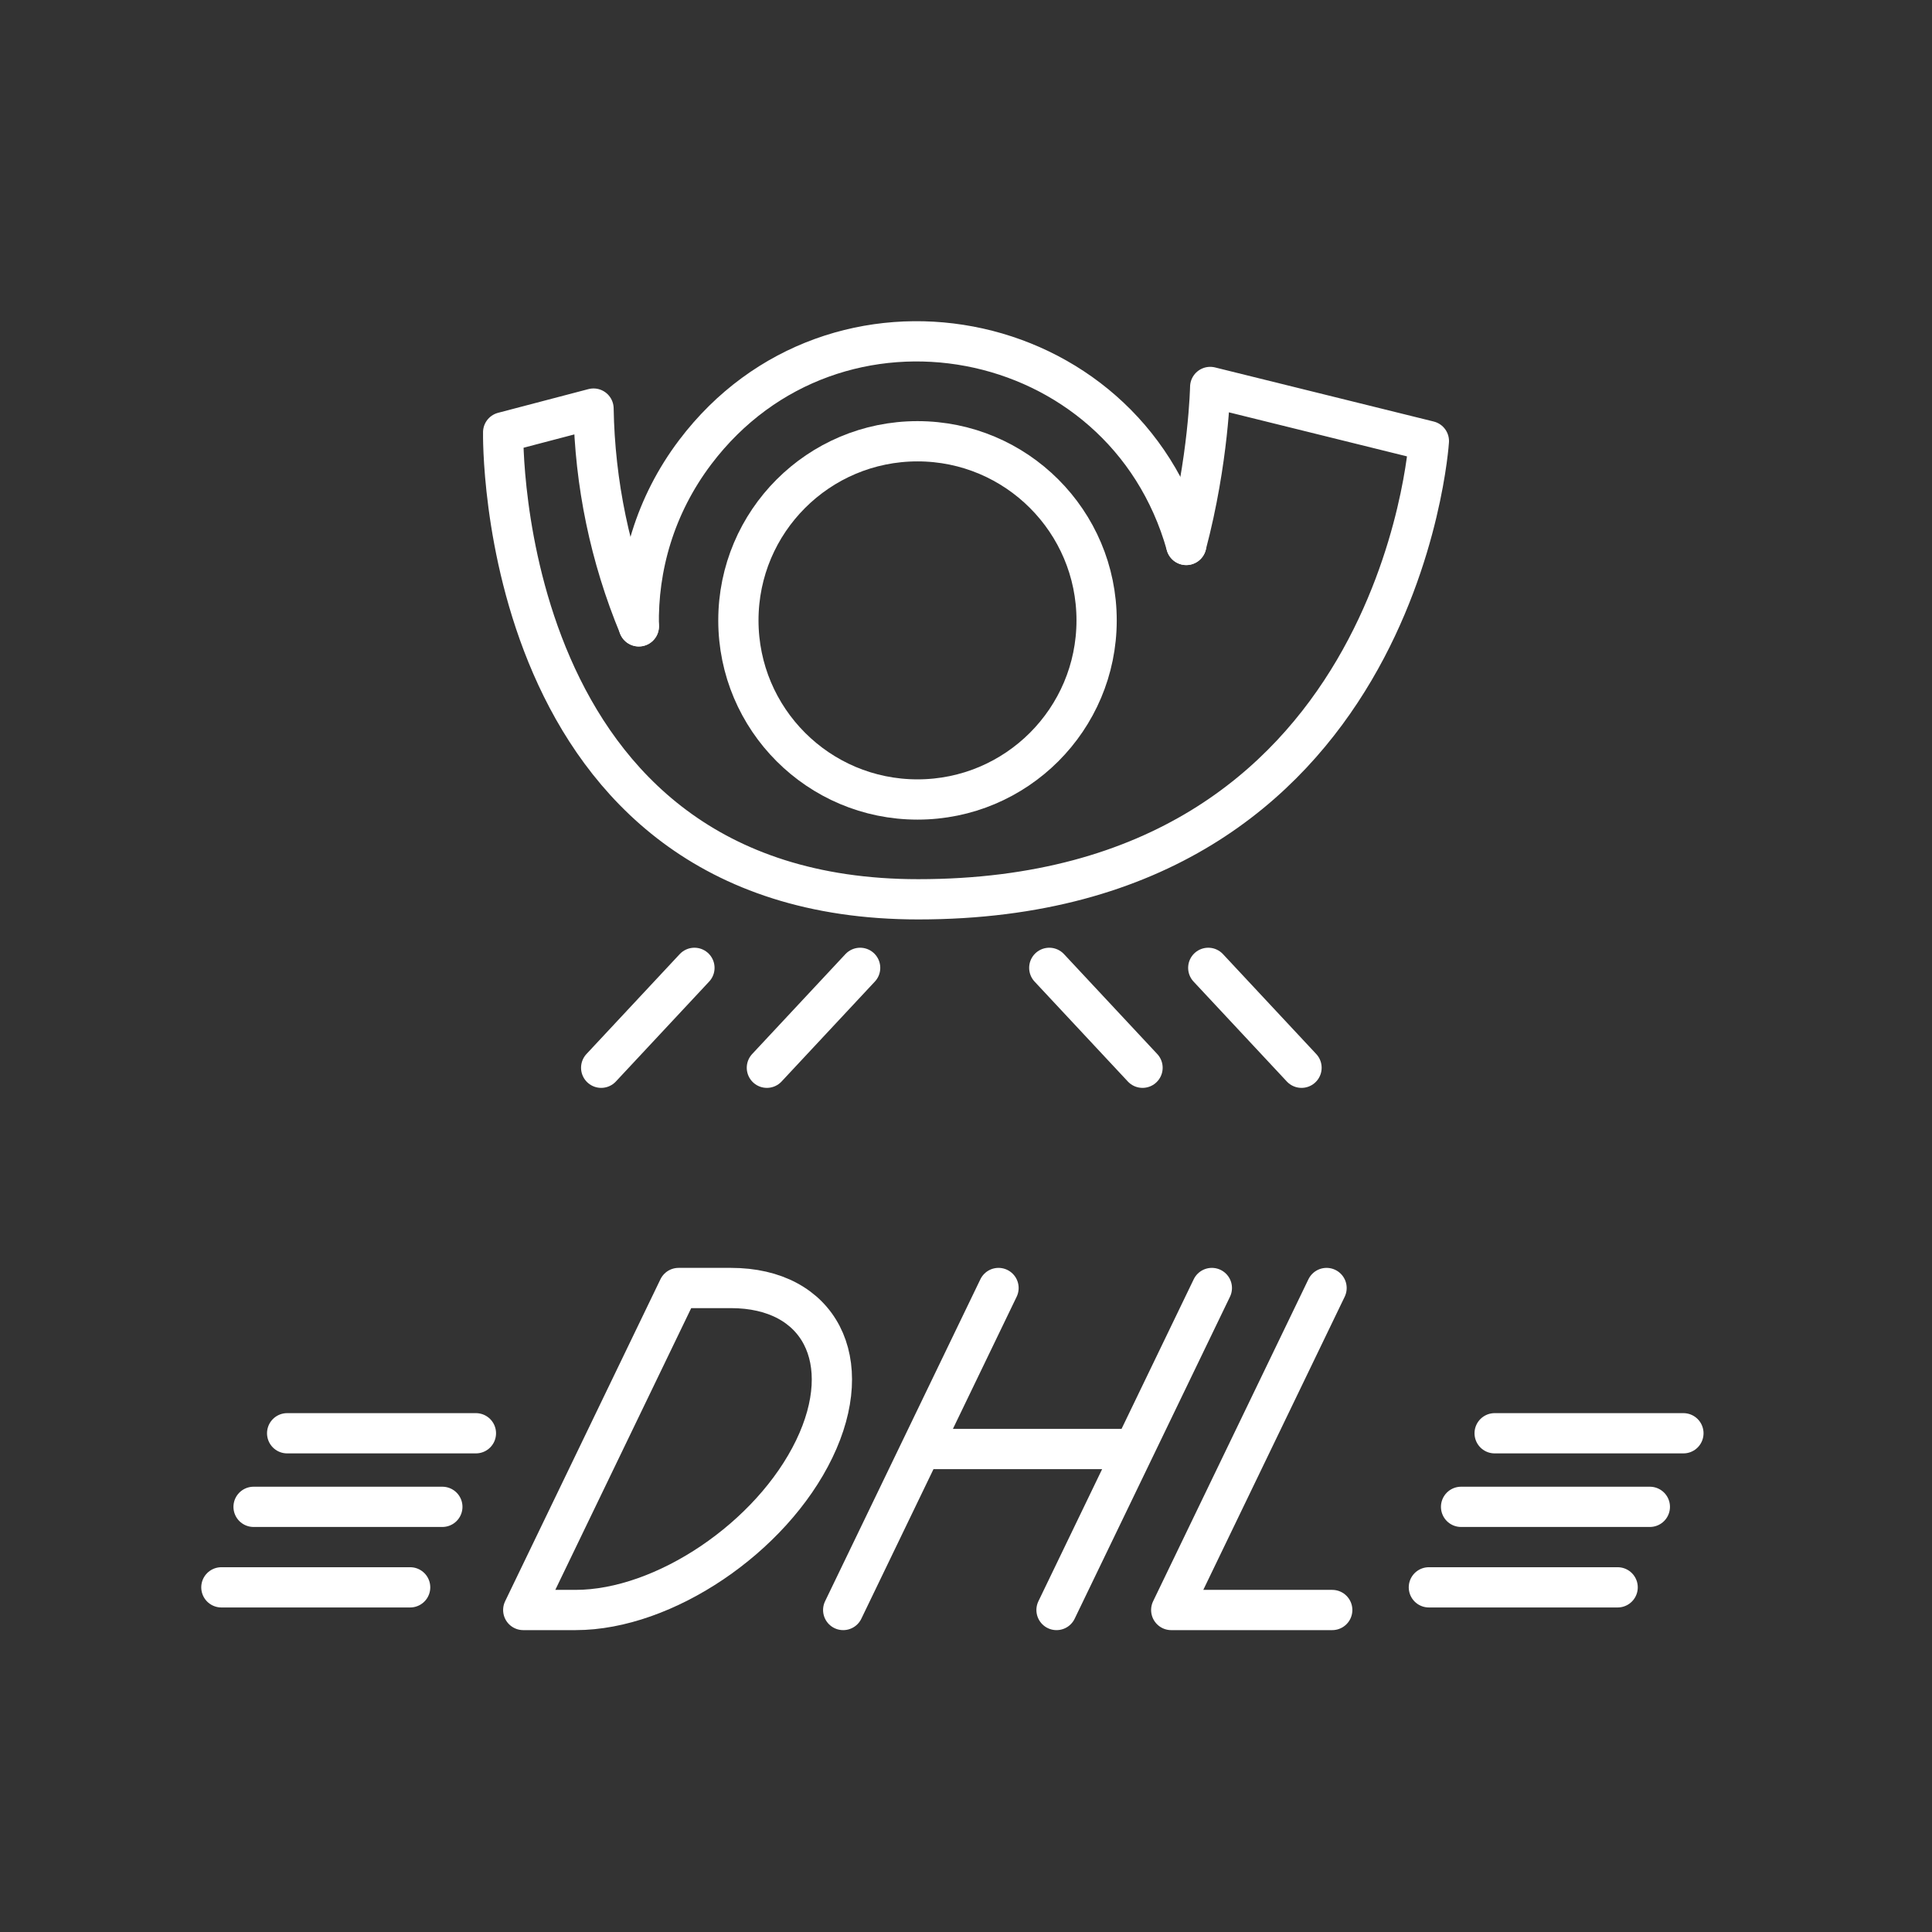 <?xml version="1.0" encoding="UTF-8" standalone="no"?>
<svg
   id="Layer_2"
   data-name="Layer 2"
   viewBox="0 0 48 48"
   version="1.1"
   xmlns:xlink="http://www.w3.org/1999/xlink"
   xmlns="http://www.w3.org/2000/svg"
   xmlns:svg="http://www.w3.org/2000/svg">
  <rect x="0" y="0" width="48" height="48" fill="#333333" stroke="none"/>
  <defs
     id="defs4">
    <style
       id="style2">.cls-1{fill:none;stroke:#fff;stroke-linecap:round;stroke-linejoin:round;}</style>
  </defs>
  <path
     class="cls-1"
     d="M 29.472,13.539 C 27.922,8.023 20.729,6.663 17.273,11.233 c -1.008,1.333 -1.432,2.869 -1.402,4.328" />
  <circle
     class="cls-1"
     cx="22.795"
     cy="15.413"
     r="4.45" />
  <path
     class="cls-1"
     d="m 29.472,13.539 c 0.56,-2.108 0.595,-3.925 0.595,-3.925 l 5.433,1.344 c 0,0 -0.719,11.385 -12.687,11.385 -10.53,0 -10.312,-11.603 -10.312,-11.603 l 2.245,-0.589 c 0.031,1.858 0.413,3.694 1.126,5.41" />
  <path
     class="cls-1"
     d="m 17.253,24.046 -2.317,2.482" />
  <path
     class="cls-1"
     d="M 7.134,35.609 H 11.824" />
  <path
     class="cls-1"
     d="M 6.3,37.437 H 10.99" />
  <path
     class="cls-1"
     d="m 21.37,24.046 -2.317,2.482" />
  <path
     class="cls-1"
     d="m 26.069,24.046 2.317,2.482" />
  <path
     class="cls-1"
     d="m 30.019,24.046 2.317,2.482" />
  <path
     class="cls-1"
     d="m 37.134,35.609 h 4.69" />
  <path
     class="cls-1"
     d="m 36.3,37.437 h 4.69" />
  <path
     class="cls-1"
     d="m 13,40 3.859,-8 h 1.3 c 2.2,0 3.132,1.8 2.071,4 -1.061,2.2 -3.729,4 -5.929,4 z" />
  <path
     class="cls-1"
     d="m 24.808,32 -3.859,8 M 22.879,36 h 5.3 m 1.929,-4 -3.859,8" />
  <path
     class="cls-1"
     d="m 32.958,32 -3.859,8 h 4" />
  <path
     class="cls-1"
     d="M 5.5,39.437 H 10.19" />
  <path
     class="cls-1"
     d="m 35.5,39.437 h 4.69" />
</svg>
